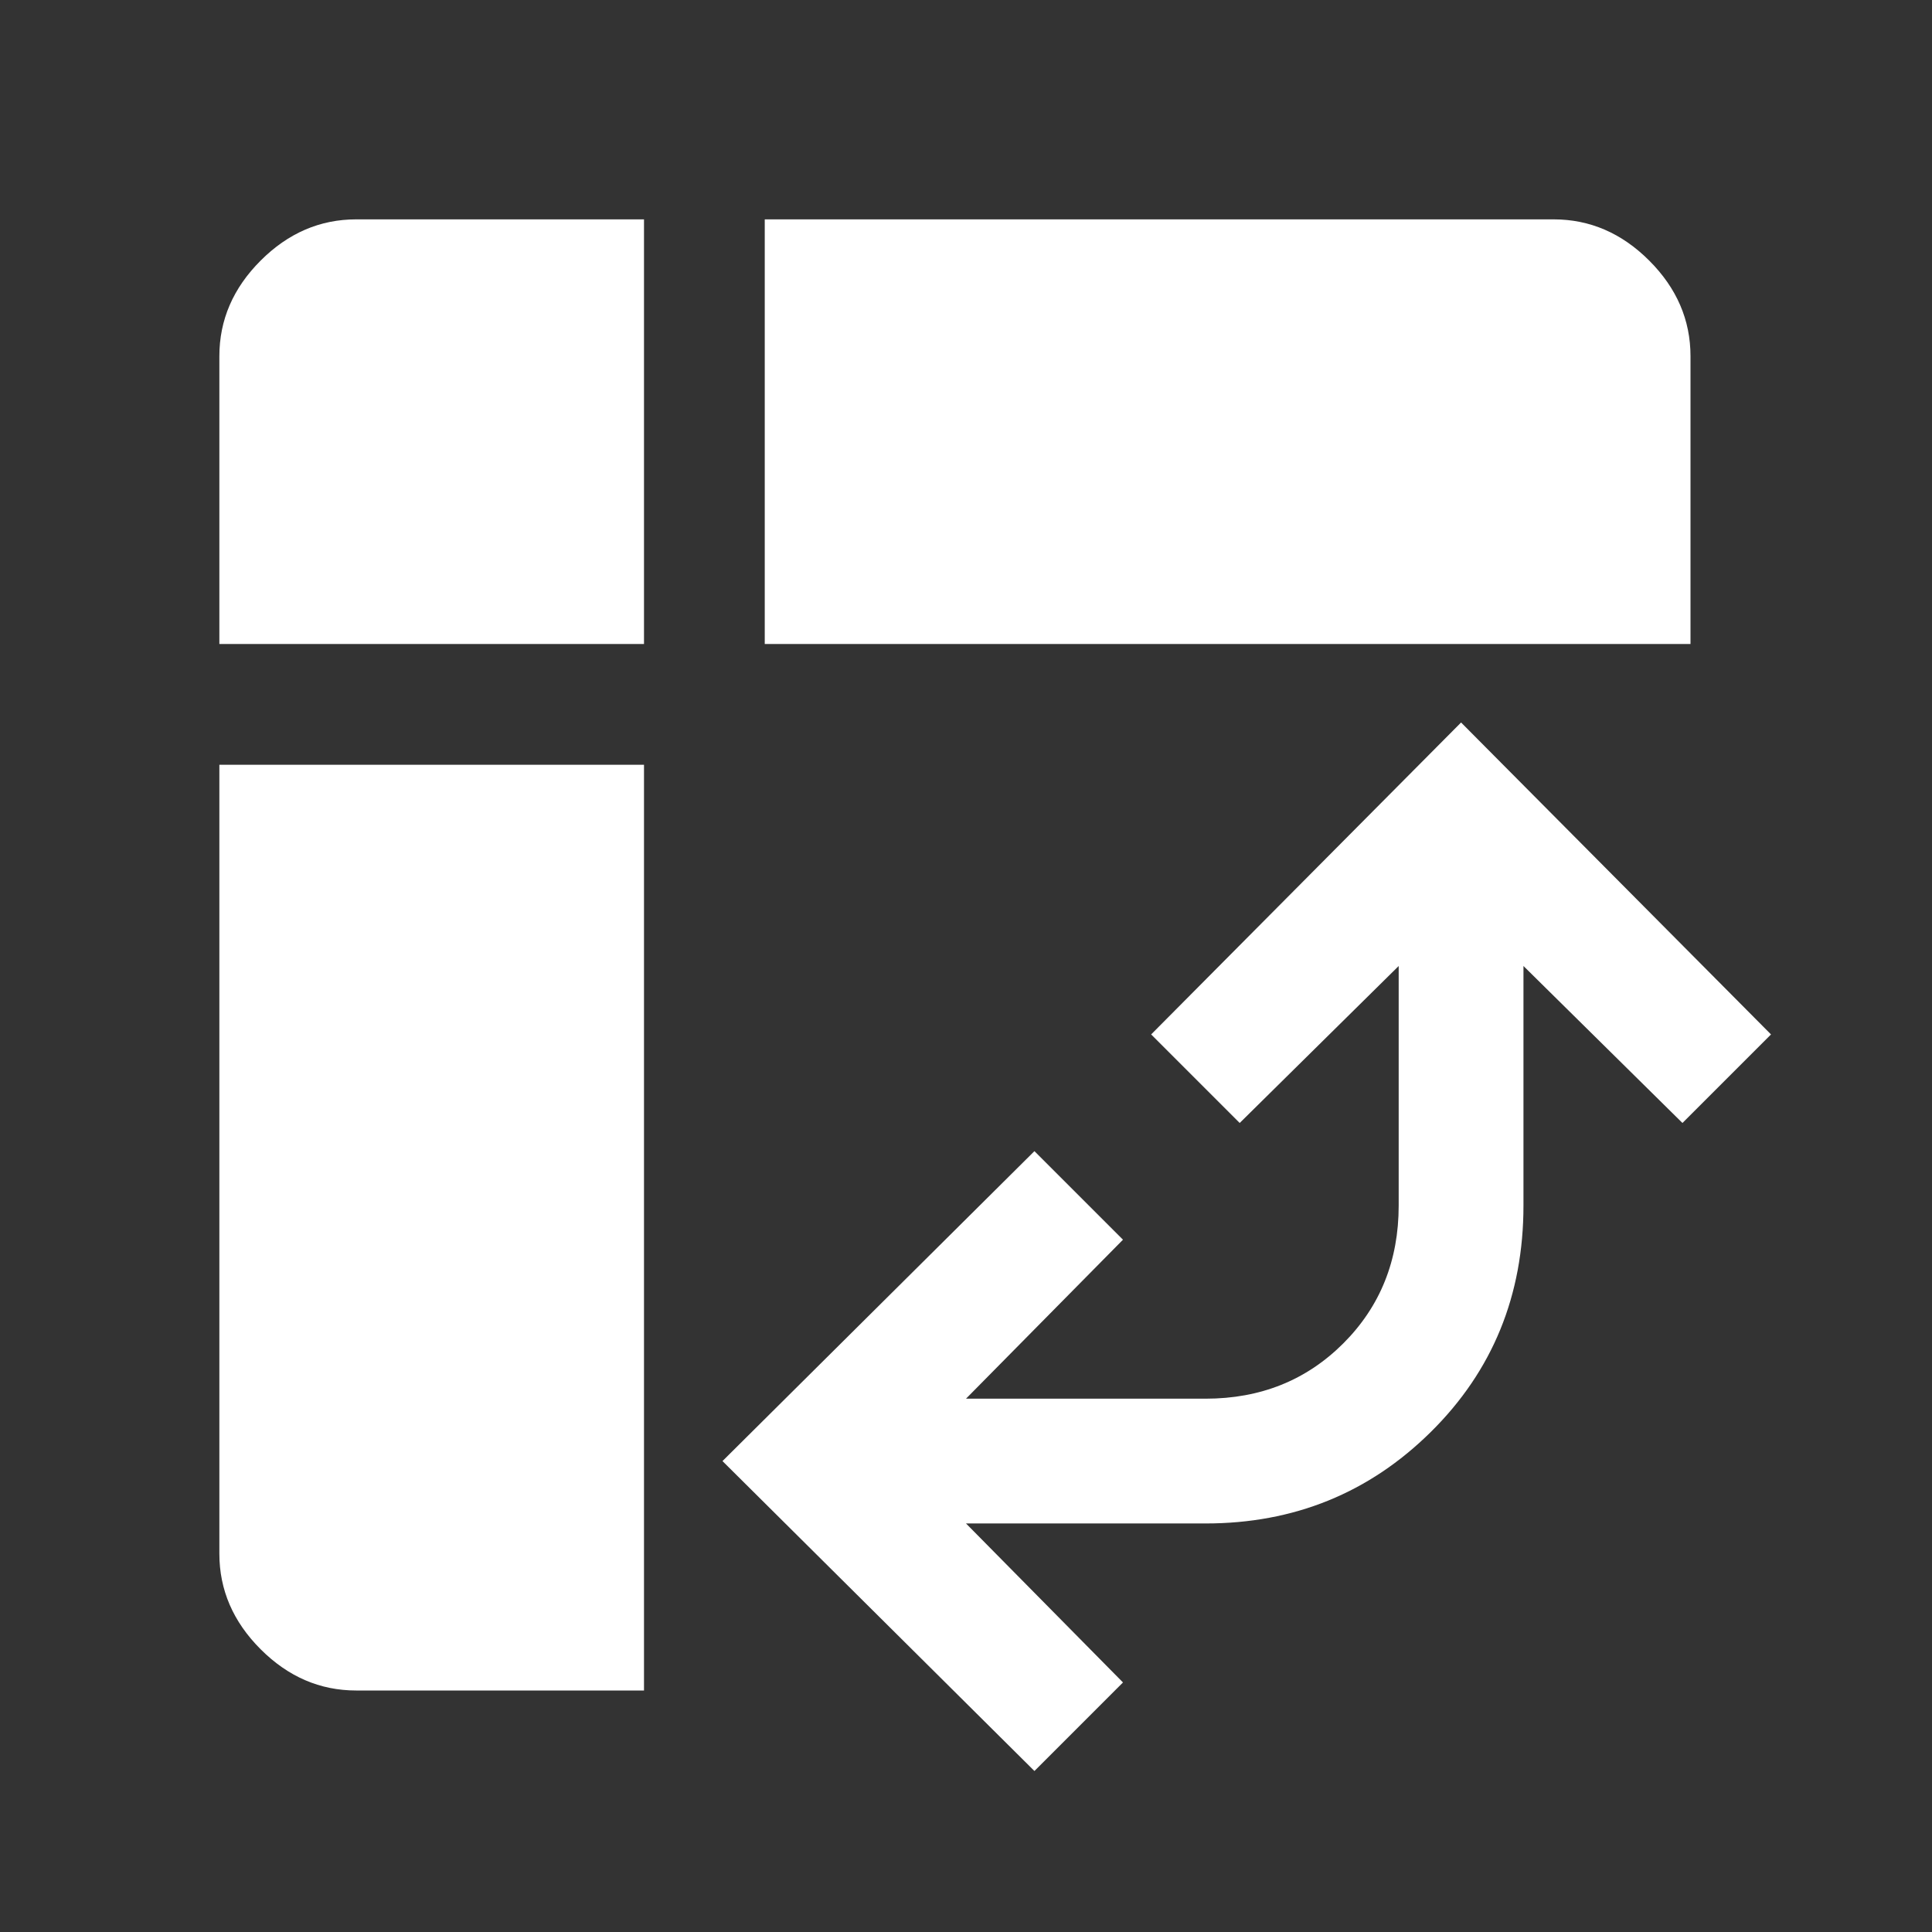 <svg xmlns="http://www.w3.org/2000/svg" height="48" width="48"><rect width="100%" height="100%" fill="#333333" stroke="none"/><path fill="#FFFFFF" d="M19 16V5.45H38.6Q39.95 5.45 40.975 6.475Q42 7.5 42 8.85V16ZM8.85 42Q7.5 42 6.475 40.975Q5.45 39.95 5.45 38.6V19H16V42ZM5.45 16V8.85Q5.45 7.5 6.475 6.475Q7.5 5.45 8.85 5.45H16V16ZM25.7 44 17.95 36.3 25.7 28.6 27.9 30.8 24 34.75H29.95Q32 34.75 33.375 33.375Q34.75 32 34.75 29.95V24L30.8 27.9L28.6 25.7L36.3 17.95L44 25.7L41.8 27.9L37.85 24V29.95Q37.85 33.3 35.55 35.575Q33.25 37.85 29.95 37.85H24L27.9 41.8Z"/></svg>